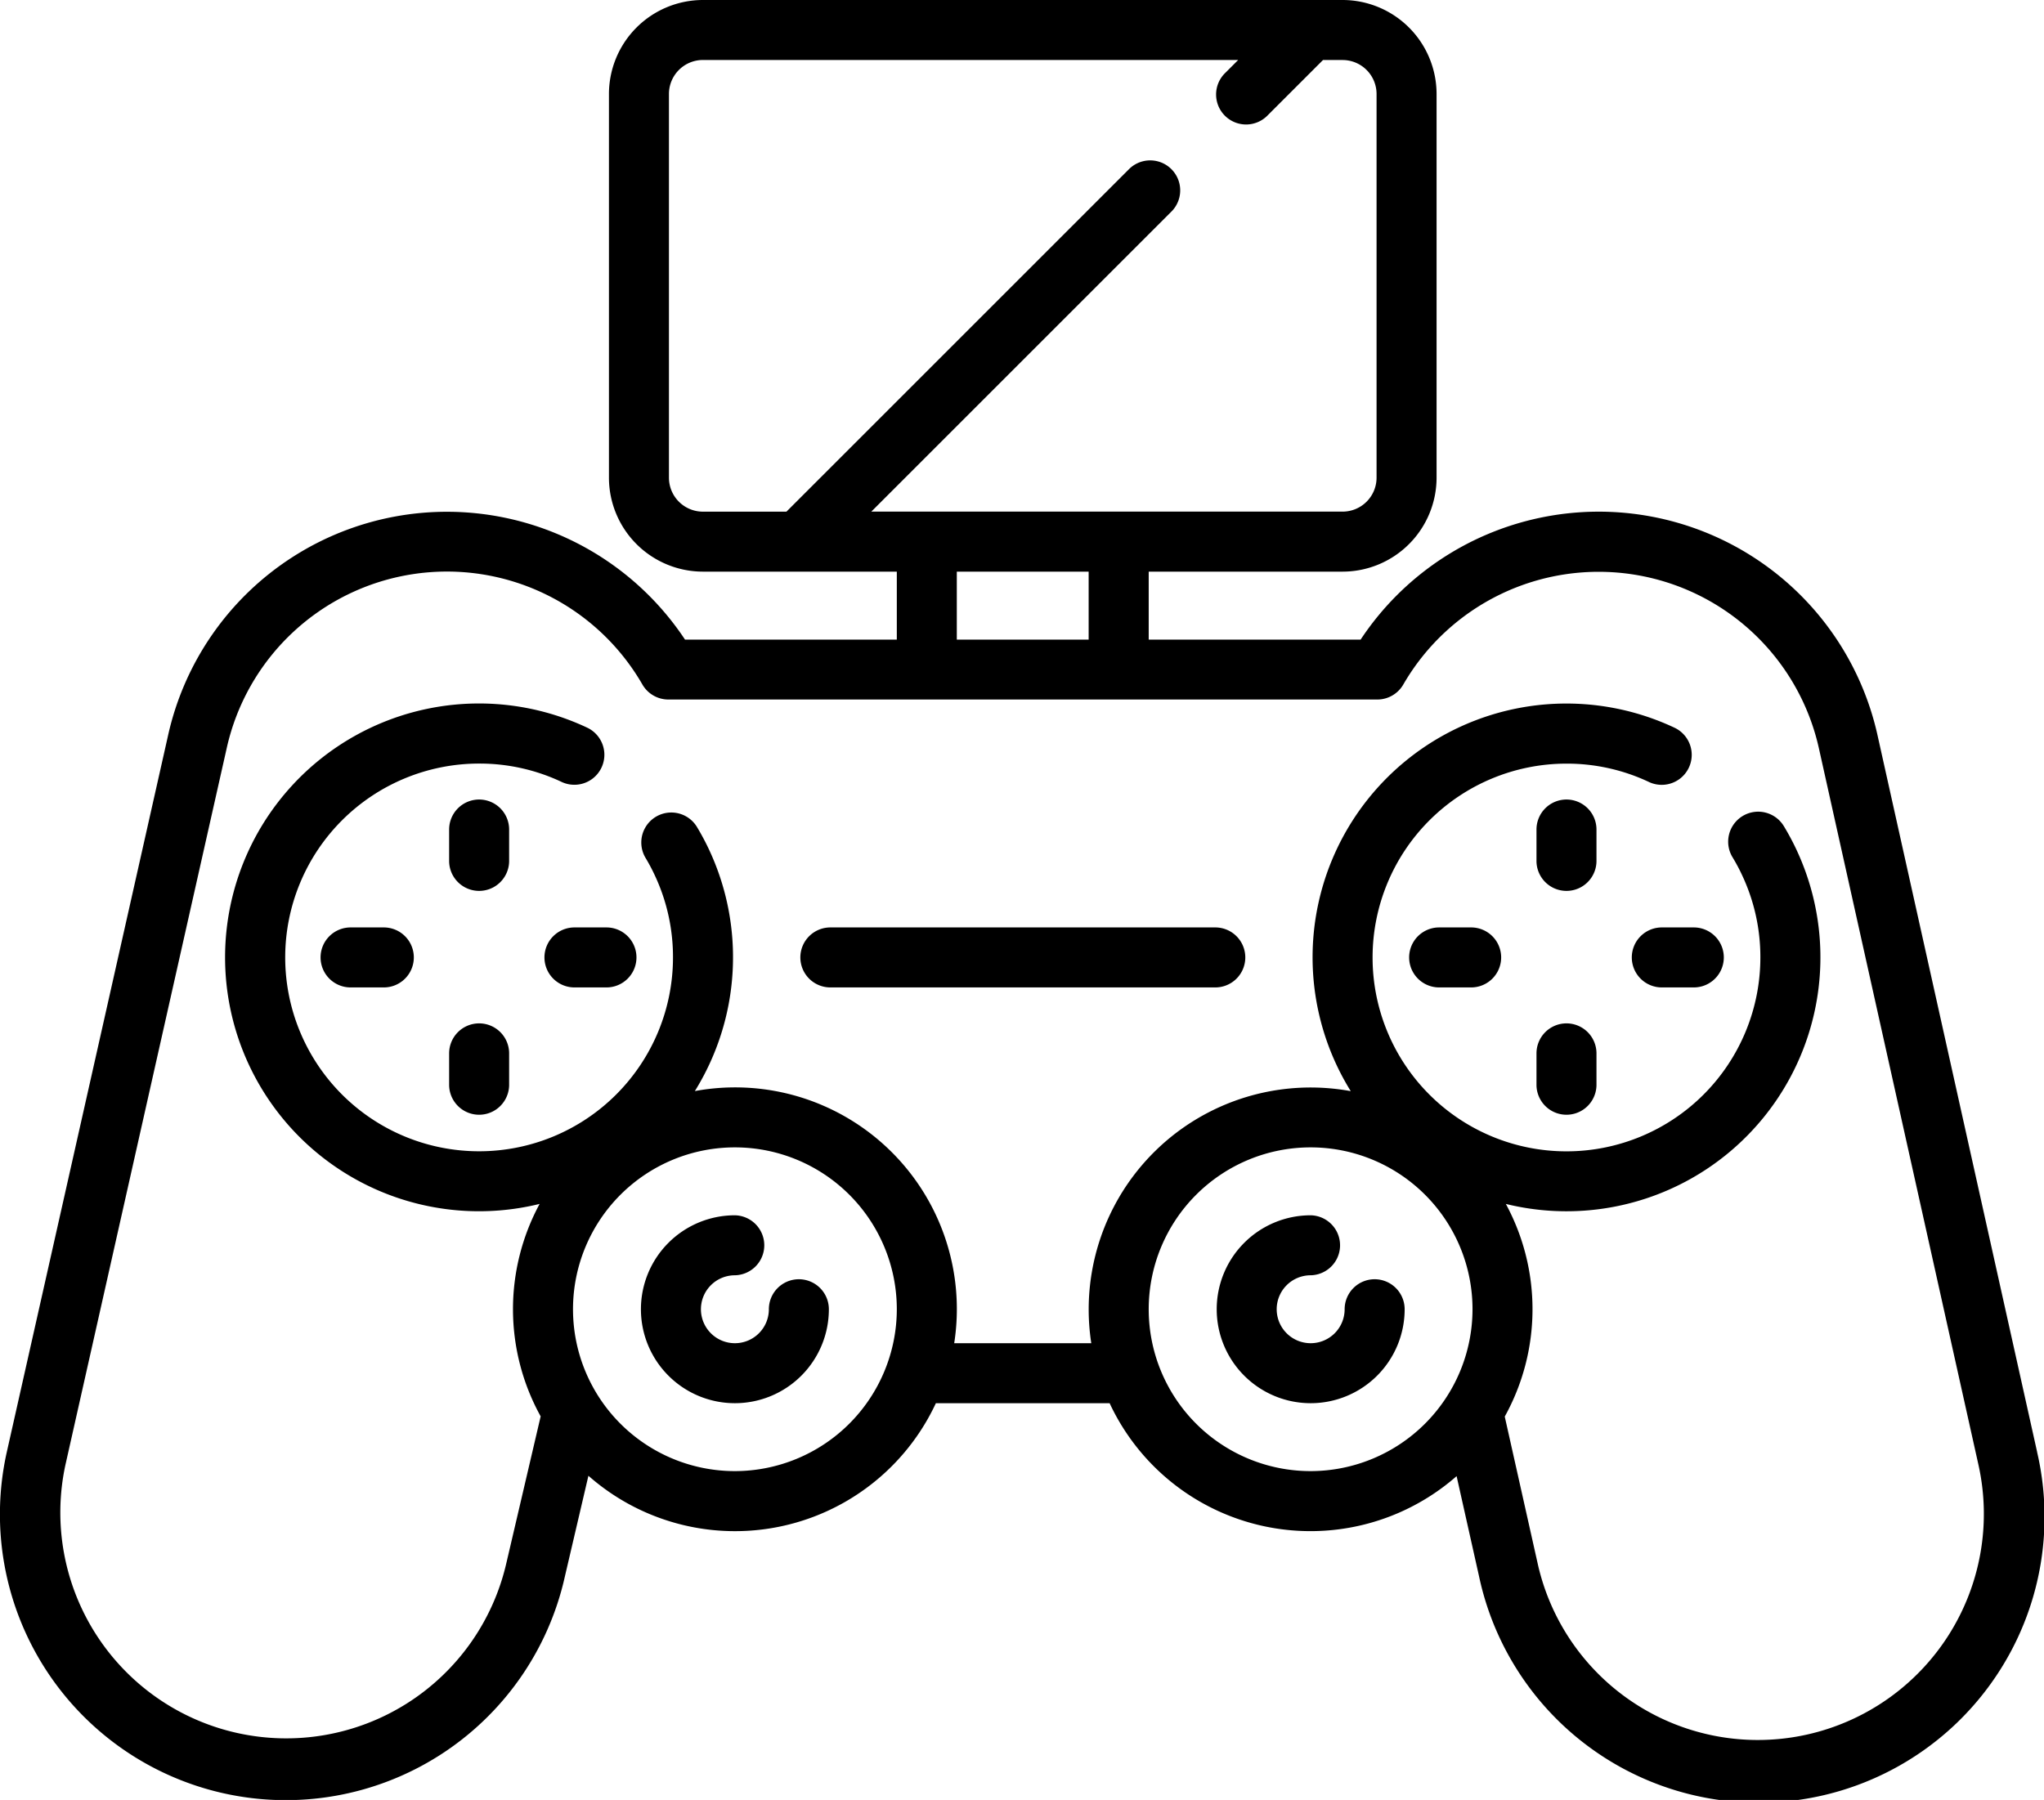 <svg xmlns="http://www.w3.org/2000/svg" width="159.68" height="140.644" viewBox="0 0 159.68 140.644">
  <g id="Group_163" data-name="Group 163" transform="translate(-450.002 -2979.705)">
    <path id="Path_140" data-name="Path 140" d="M159.146,143.92,146.681,87.932a22.309,22.309,0,0,0-40.388-7.494H89.74V75.125h15.147a7.349,7.349,0,0,0,7.341-7.341V37.8a7.35,7.35,0,0,0-7.341-7.341H54.914A7.35,7.35,0,0,0,47.573,37.8V67.784a7.349,7.349,0,0,0,7.341,7.341H70.061v5.313H53.517A22.315,22.315,0,0,0,13.13,87.925l-12.6,56a22.333,22.333,0,0,0,43.6,9.714l1.839-7.869a17.312,17.312,0,0,0,27.144-5.67H86.686a17.312,17.312,0,0,0,27.107,5.7l1.75,7.812a22.333,22.333,0,1,0,43.6-9.69ZM52.26,67.784V37.8a2.657,2.657,0,0,1,2.654-2.654H96.73l-1,1a2.344,2.344,0,1,0,3.314,3.314l4.311-4.311h1.528A2.657,2.657,0,0,1,107.54,37.8V67.783a2.657,2.657,0,0,1-2.654,2.653H68.068L91.552,46.953a2.344,2.344,0,0,0-3.314-3.314l-26.8,26.8H54.914A2.657,2.657,0,0,1,52.26,67.784Zm22.488,7.341h10.3v5.313h-10.3ZM57.413,145.407a12.648,12.648,0,1,1,12.648-12.648A12.662,12.662,0,0,1,57.413,145.407Zm44.975,0a12.648,12.648,0,1,1,12.648-12.648A12.662,12.662,0,0,1,102.388,145.407Zm38.784,20.584a17.62,17.62,0,0,1-21.054-13.4l-2.564-11.446a17.3,17.3,0,0,0,.086-16.615A19.839,19.839,0,0,0,140.3,96.761c-.277-.583-.587-1.159-.921-1.713a2.344,2.344,0,1,0-4.015,2.419c.255.423.491.862.7,1.307a15.01,15.01,0,0,1,1.459,6.5,15.147,15.147,0,1,1-15.147-15.147,15.009,15.009,0,0,1,6.482,1.452,2.344,2.344,0,0,0,2.008-4.235,19.828,19.828,0,0,0-25.342,28.374,17.34,17.34,0,0,0-20.271,19.694H74.545a17.321,17.321,0,0,0-20.261-19.7,19.82,19.82,0,0,0,1.069-18.951c-.277-.583-.587-1.159-.921-1.713a2.344,2.344,0,0,0-4.015,2.419c.255.423.491.862.7,1.307a15.009,15.009,0,0,1,1.459,6.5A15.147,15.147,0,1,1,37.431,90.122a15.008,15.008,0,0,1,6.482,1.452,2.344,2.344,0,0,0,2.008-4.235,19.838,19.838,0,1,0-3.764,37.19,17.3,17.3,0,0,0,.081,16.6l-2.679,11.461a17.646,17.646,0,0,1-34.452-7.65l12.6-56a17.624,17.624,0,0,1,32.481-4.993,2.343,2.343,0,0,0,2.028,1.17h55.382a2.344,2.344,0,0,0,2.029-1.17A17.628,17.628,0,0,1,142.1,88.948l12.465,55.988A17.665,17.665,0,0,1,141.172,165.991Z" transform="translate(450.001 2949.246)"/>
    <path id="Path_141" data-name="Path 141" d="M412.945,262.358h-2.5a2.344,2.344,0,1,0,0,4.687h2.5a2.344,2.344,0,0,0,0-4.687Z" transform="translate(169.428 2789.814)"/>
    <path id="Path_142" data-name="Path 142" d="M356.974,262.358h-2.5a2.344,2.344,0,0,0,0,4.687h2.5a2.344,2.344,0,1,0,0-4.687Z" transform="translate(207.908 2789.814)"/>
    <path id="Path_143" data-name="Path 143" d="M386.457,230.374a2.344,2.344,0,0,0-2.344,2.344v2.5a2.344,2.344,0,0,0,4.687,0v-2.5A2.344,2.344,0,0,0,386.457,230.374Z" transform="translate(185.921 2811.803)"/>
    <path id="Path_144" data-name="Path 144" d="M386.457,286.345a2.344,2.344,0,0,0-2.344,2.344v2.5a2.344,2.344,0,0,0,4.687,0v-2.5A2.344,2.344,0,0,0,386.457,286.345Z" transform="translate(185.921 2773.323)"/>
    <path id="Path_145" data-name="Path 145" d="M141.116,262.358h-2.5a2.344,2.344,0,1,0,0,4.687h2.5a2.344,2.344,0,0,0,0-4.687Z" transform="translate(356.312 2789.814)"/>
    <path id="Path_146" data-name="Path 146" d="M85.145,262.358h-2.5a2.344,2.344,0,1,0,0,4.687h2.5a2.344,2.344,0,1,0,0-4.687Z" transform="translate(394.793 2789.814)"/>
    <path id="Path_147" data-name="Path 147" d="M114.628,230.374a2.344,2.344,0,0,0-2.344,2.344v2.5a2.344,2.344,0,0,0,4.687,0v-2.5A2.344,2.344,0,0,0,114.628,230.374Z" transform="translate(372.805 2811.803)"/>
    <path id="Path_148" data-name="Path 148" d="M114.628,286.345a2.344,2.344,0,0,0-2.344,2.344v2.5a2.344,2.344,0,0,0,4.687,0v-2.5A2.344,2.344,0,0,0,114.628,286.345Z" transform="translate(372.805 2773.323)"/>
    <path id="Path_149" data-name="Path 149" d="M232.559,262.358H202.585a2.344,2.344,0,1,0,0,4.687h29.975a2.344,2.344,0,1,0,0-4.687Z" transform="translate(312.334 2789.814)"/>
    <path id="Path_150" data-name="Path 150" d="M172.571,339.332a2.344,2.344,0,0,0-2.344,2.344,2.654,2.654,0,1,1-2.654-2.654,2.344,2.344,0,0,0,0-4.687,7.341,7.341,0,1,0,7.341,7.341A2.344,2.344,0,0,0,172.571,339.332Z" transform="translate(339.84 2740.329)"/>
    <path id="Path_151" data-name="Path 151" d="M316.5,339.332a2.344,2.344,0,0,0-2.344,2.344,2.654,2.654,0,1,1-2.653-2.654,2.344,2.344,0,0,0,0-4.687,7.341,7.341,0,1,0,7.341,7.341A2.344,2.344,0,0,0,316.5,339.332Z" transform="translate(240.891 2740.329)"/>
  </g>
</svg>
